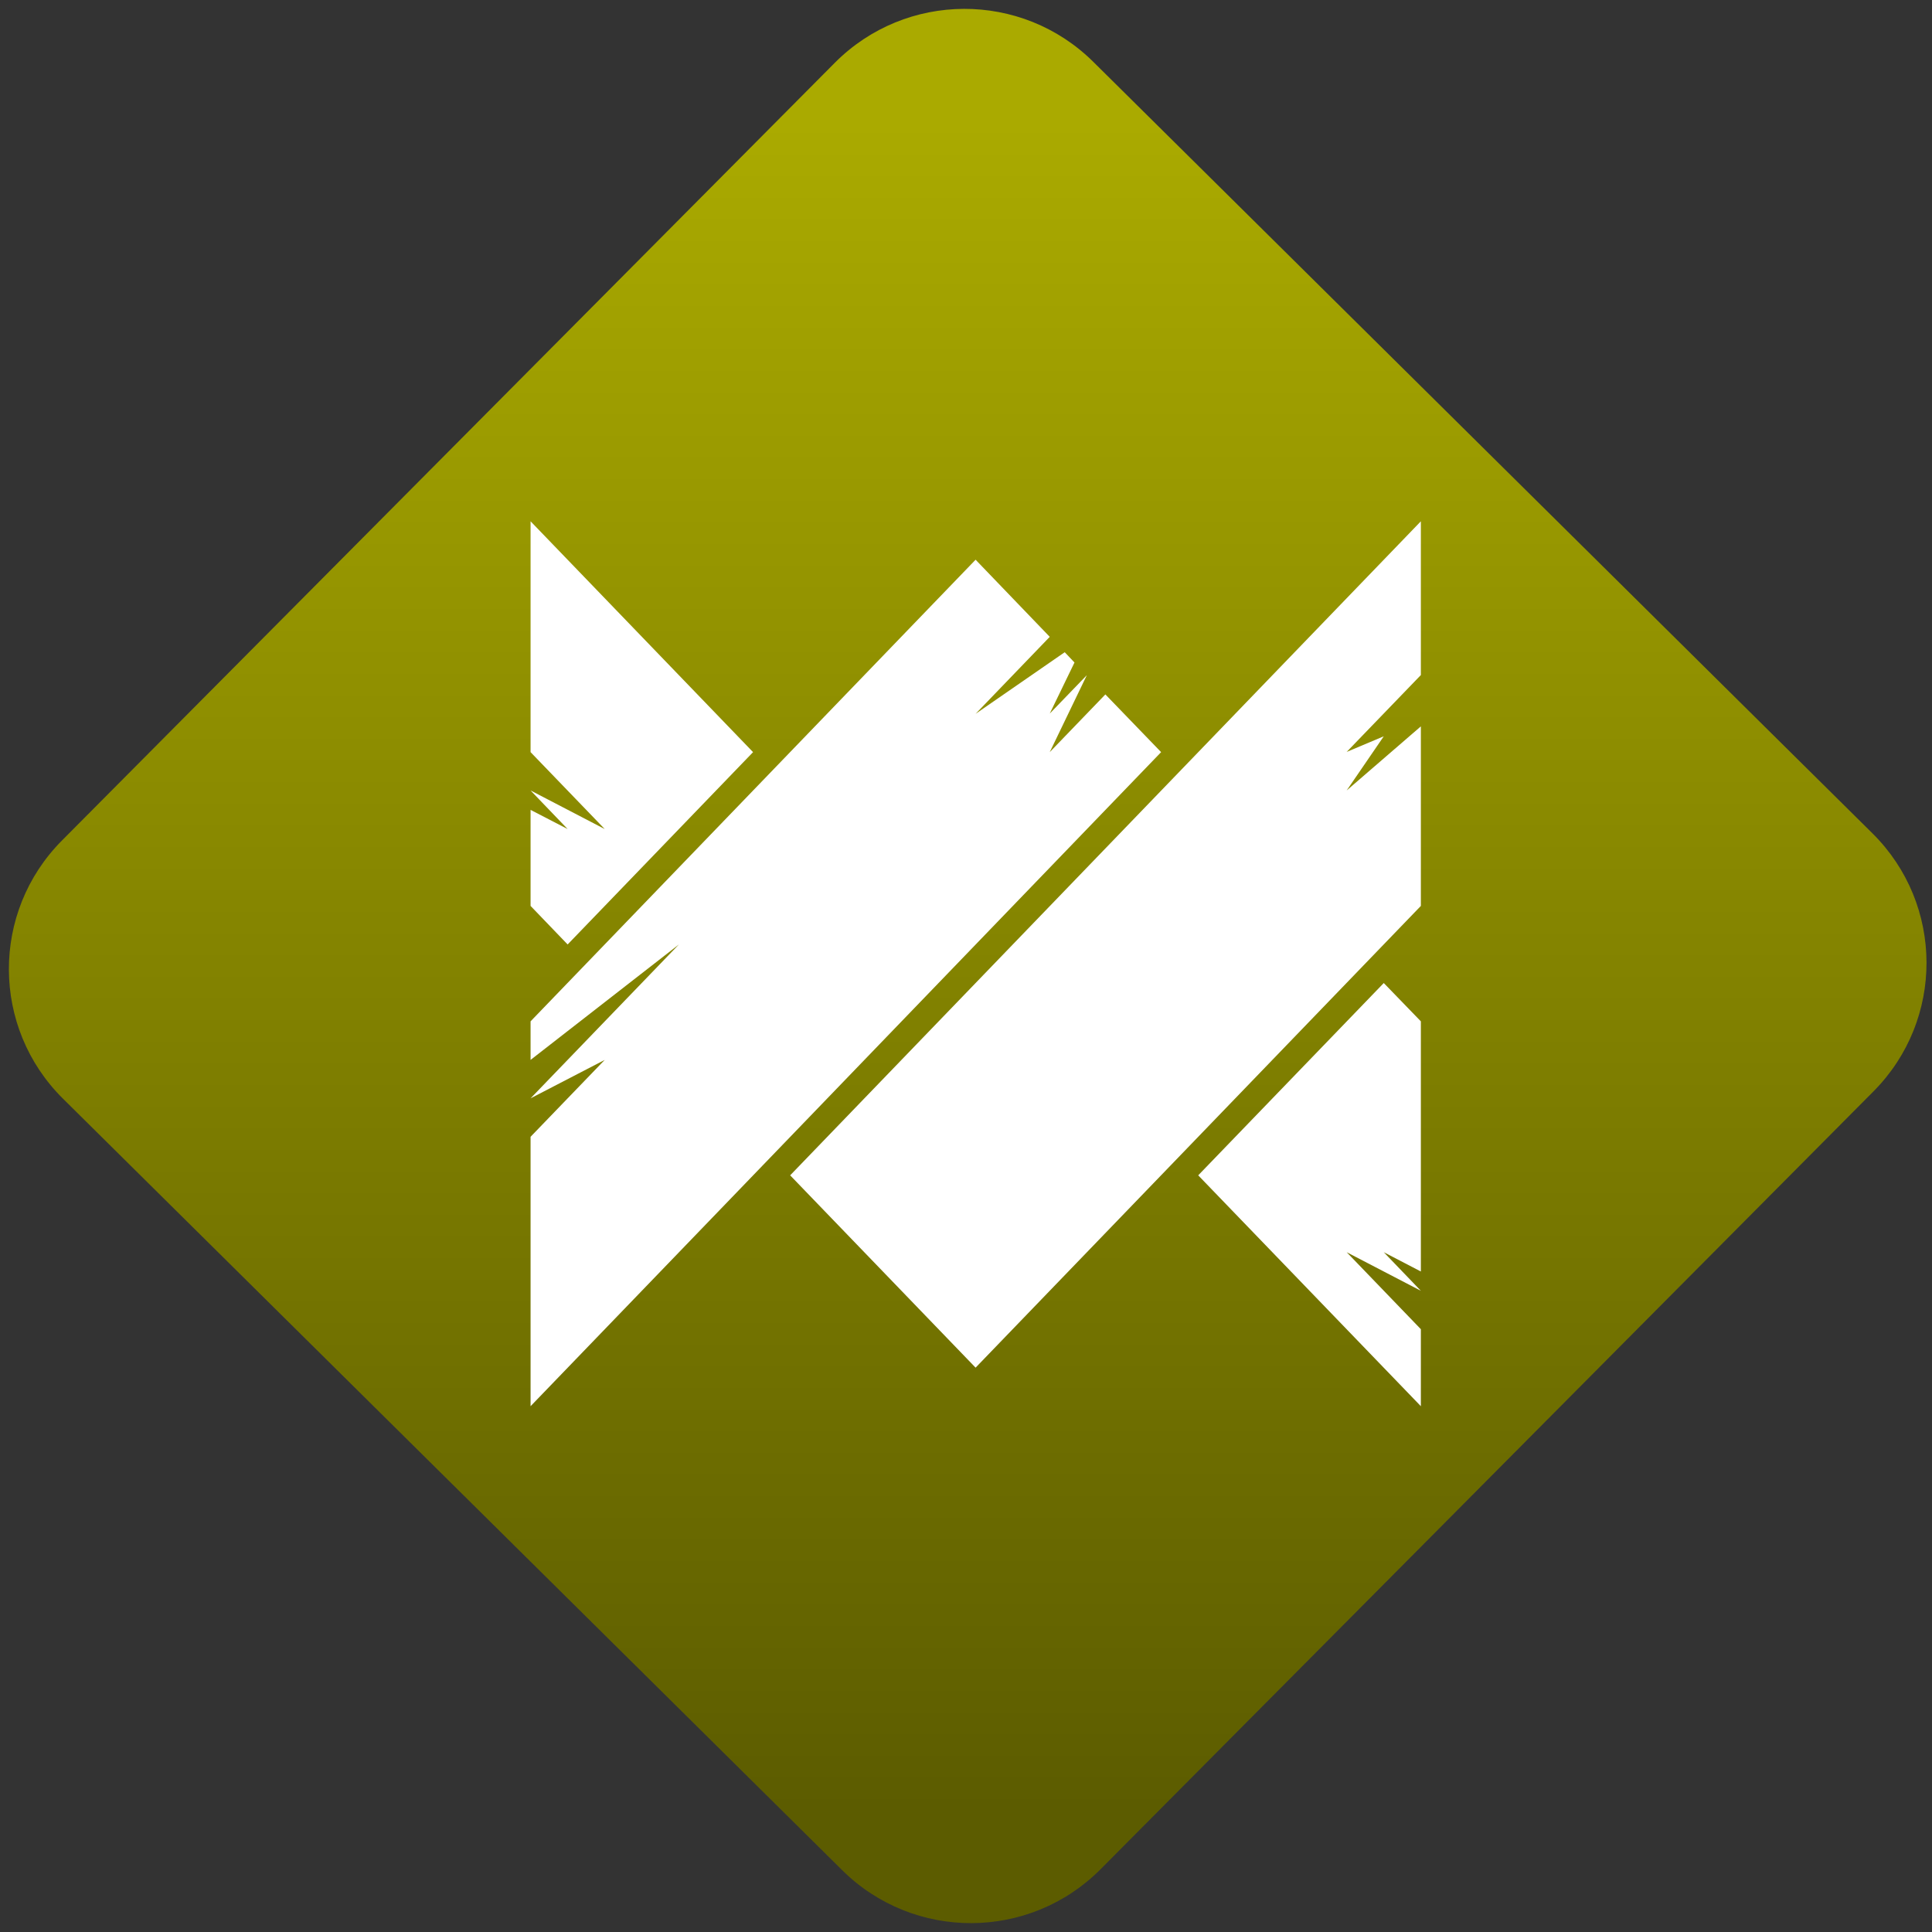 <svg width="64" height="64" viewBox="0 0 64 64" version="1.1"><rect x="0" y="0" width="64" height="64" fill="#333333" stroke="none"/><defs><linearGradient id="linear-pattern-0" gradientUnits="userSpaceOnUse" x1="0" y1="0" x2="0" y2="1" gradientTransform="matrix(60, 0, 0, 56, 0, 4)"><stop offset="0" stop-color="#aaaa00" stop-opacity="1"/><stop offset="1" stop-color="#5c5c00" stop-opacity="1"/></linearGradient></defs><path fill="url(#linear-pattern-0)" fill-opacity="1" d="M 36.219 2.051 L 62.027 27.605 C 64.402 29.957 64.418 33.785 62.059 36.156 L 36.461 61.918 C 34.105 64.289 30.27 64.305 27.895 61.949 L 2.086 36.395 C -0.289 34.043 -0.305 30.215 2.051 27.844 L 27.652 2.082 C 30.008 -0.289 33.844 -0.305 36.219 2.051 Z M 36.219 2.051 " /><g transform="matrix(1.008,0,0,1.003,16.221,16.077)"><path fill-rule="nonzero" fill="rgb(100%, 100%, 100%)" fill-opacity="1" d="M 1.344 1.188 L 1.344 8.812 L 3.781 11.352 L 1.344 10.078 L 2.562 11.352 L 1.344 10.719 L 1.344 13.891 L 2.562 15.164 L 8.656 8.812 Z M 30.602 1.188 L 9.875 22.789 L 15.969 29.141 L 30.602 13.891 L 30.602 7.961 L 28.164 10.078 L 29.383 8.289 L 28.164 8.805 L 30.602 6.266 Z M 15.969 2.457 L 1.344 17.703 L 1.344 18.977 L 6.219 15.164 L 1.344 20.246 L 3.781 18.977 L 1.344 21.516 L 1.344 30.414 L 22.066 8.812 L 20.234 6.906 L 18.406 8.812 L 19.625 6.27 L 18.406 7.539 L 19.219 5.852 L 18.898 5.512 L 15.969 7.547 L 18.406 5.004 Z M 29.383 16.438 L 23.285 22.789 L 30.602 30.414 L 30.602 27.871 L 28.164 25.328 L 30.602 26.602 L 29.383 25.328 L 30.602 25.965 L 30.602 17.703 Z M 29.383 16.438 "/></g></svg>
